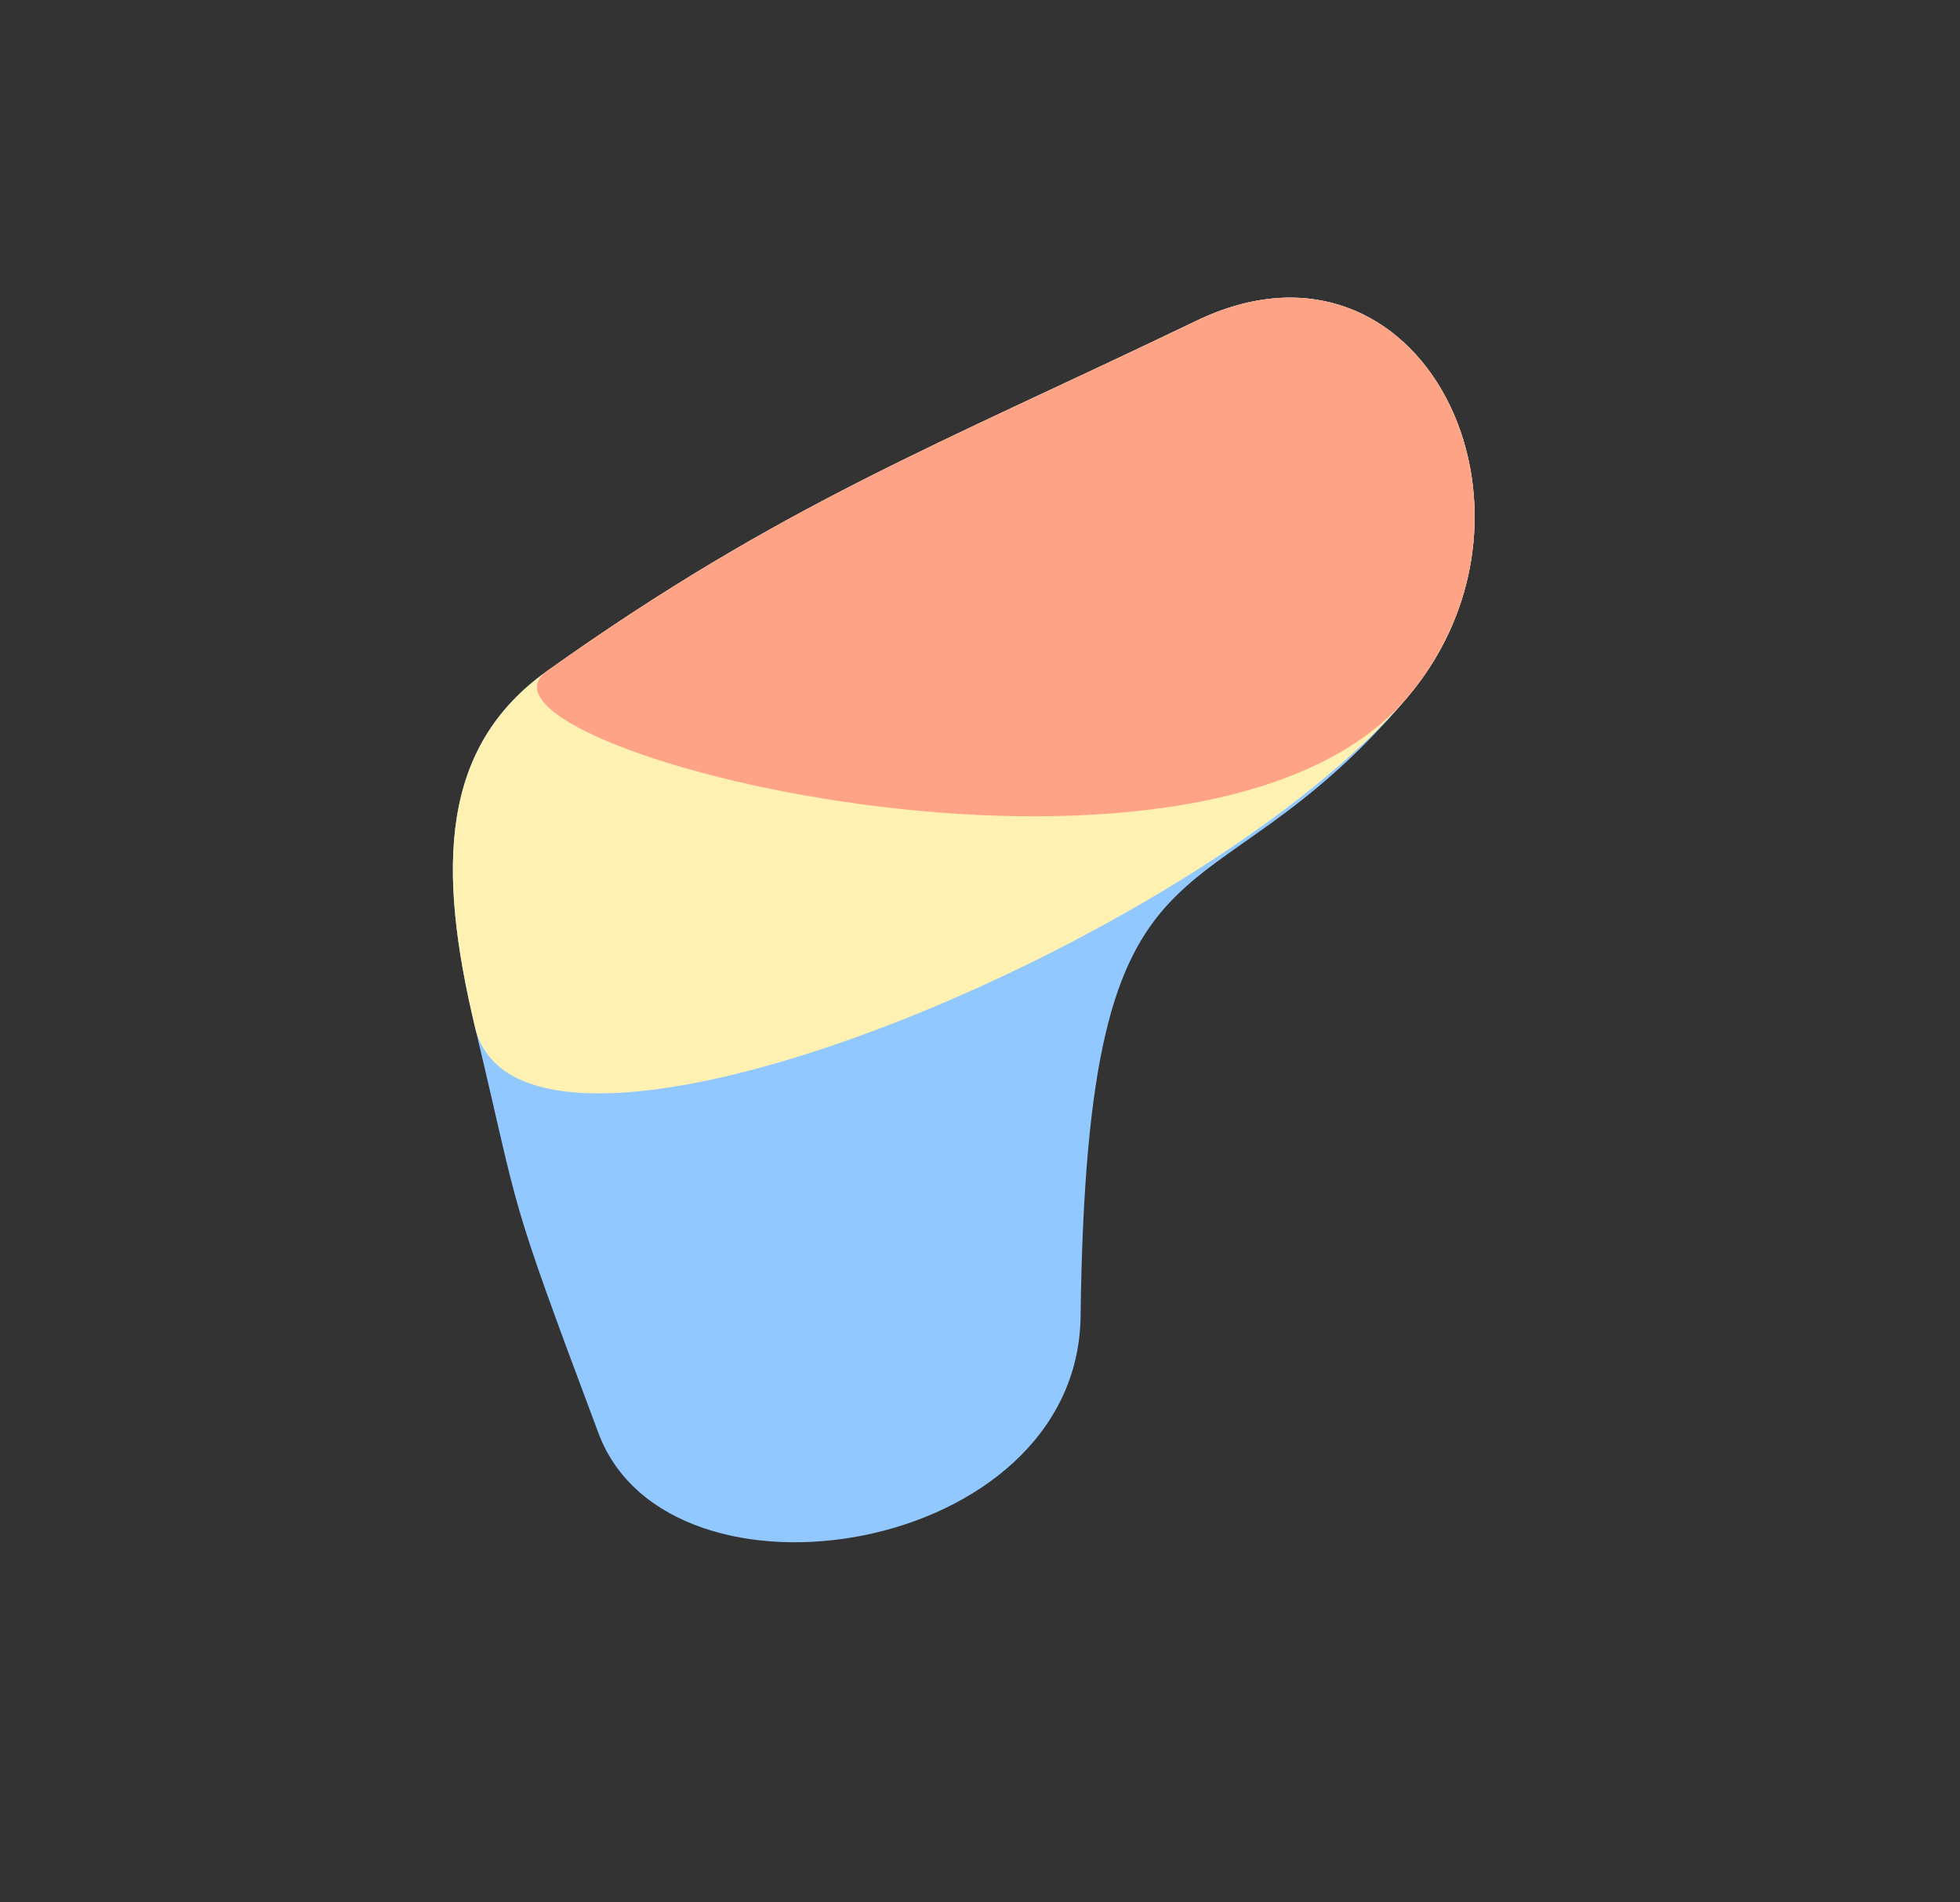 <?xml version="1.0" encoding="UTF-8"?>
<svg width="34px" height="33px" viewBox="0 0 34 33" version="1.1" xmlns="http://www.w3.org/2000/svg" xmlns:xlink="http://www.w3.org/1999/xlink">
    <rect x="0" y="0" width="34" height="33" fill="#333333" stroke="none"/>
    <!-- Generator: Sketch 52.6 (67491) - http://www.bohemiancoding.com/sketch -->
    <title>notch</title>
    <desc>Created with Sketch.</desc>
    <g id="Page-1" stroke="none" stroke-width="1" fill="none" fill-rule="evenodd">
        <g id="notch" transform="translate(5.198, 4.233)">
            <path d="M5.617,5.568 C10.26,3.744 13.146,3.406 18.013,2.398 C22.26,1.519 23.448,7.111 20.002,9.61 C15.502,12.872 14.189,9.91 11.887,18.671 C10.83,22.69 3.679,22.068 3.283,18.616 C2.753,13.996 2.875,14.773 2.908,11.263 C2.936,8.403 3.506,6.397 5.617,5.568 Z" id="notch-copy-3" fill="#91C8FF" transform="translate(12.443, 11.878) rotate(-14) translate(-12.443, -11.878) "></path>
            <path d="M4.611,5.687 C9.255,3.863 12.141,3.525 17.007,2.517 C21.254,1.638 22.443,7.23 18.997,9.729 C14.497,12.991 1.87,14.892 1.903,11.382 C1.93,8.522 2.5,6.516 4.611,5.687 Z" id="notch-copy-4" fill="#FFF1B1" transform="translate(11.456, 7.843) rotate(-14) translate(-11.456, -7.843) "></path>
            <path d="M4.258,5.428 C8.901,3.604 11.787,3.266 16.654,2.259 C20.901,1.379 22.089,6.972 18.643,9.47 C14.143,12.732 2.147,6.257 4.258,5.428 Z" id="notch-copy-5" fill="#FFA386" transform="translate(12.333, 6.274) rotate(-14) translate(-12.333, -6.274) "></path>
        </g>
    </g>
</svg>